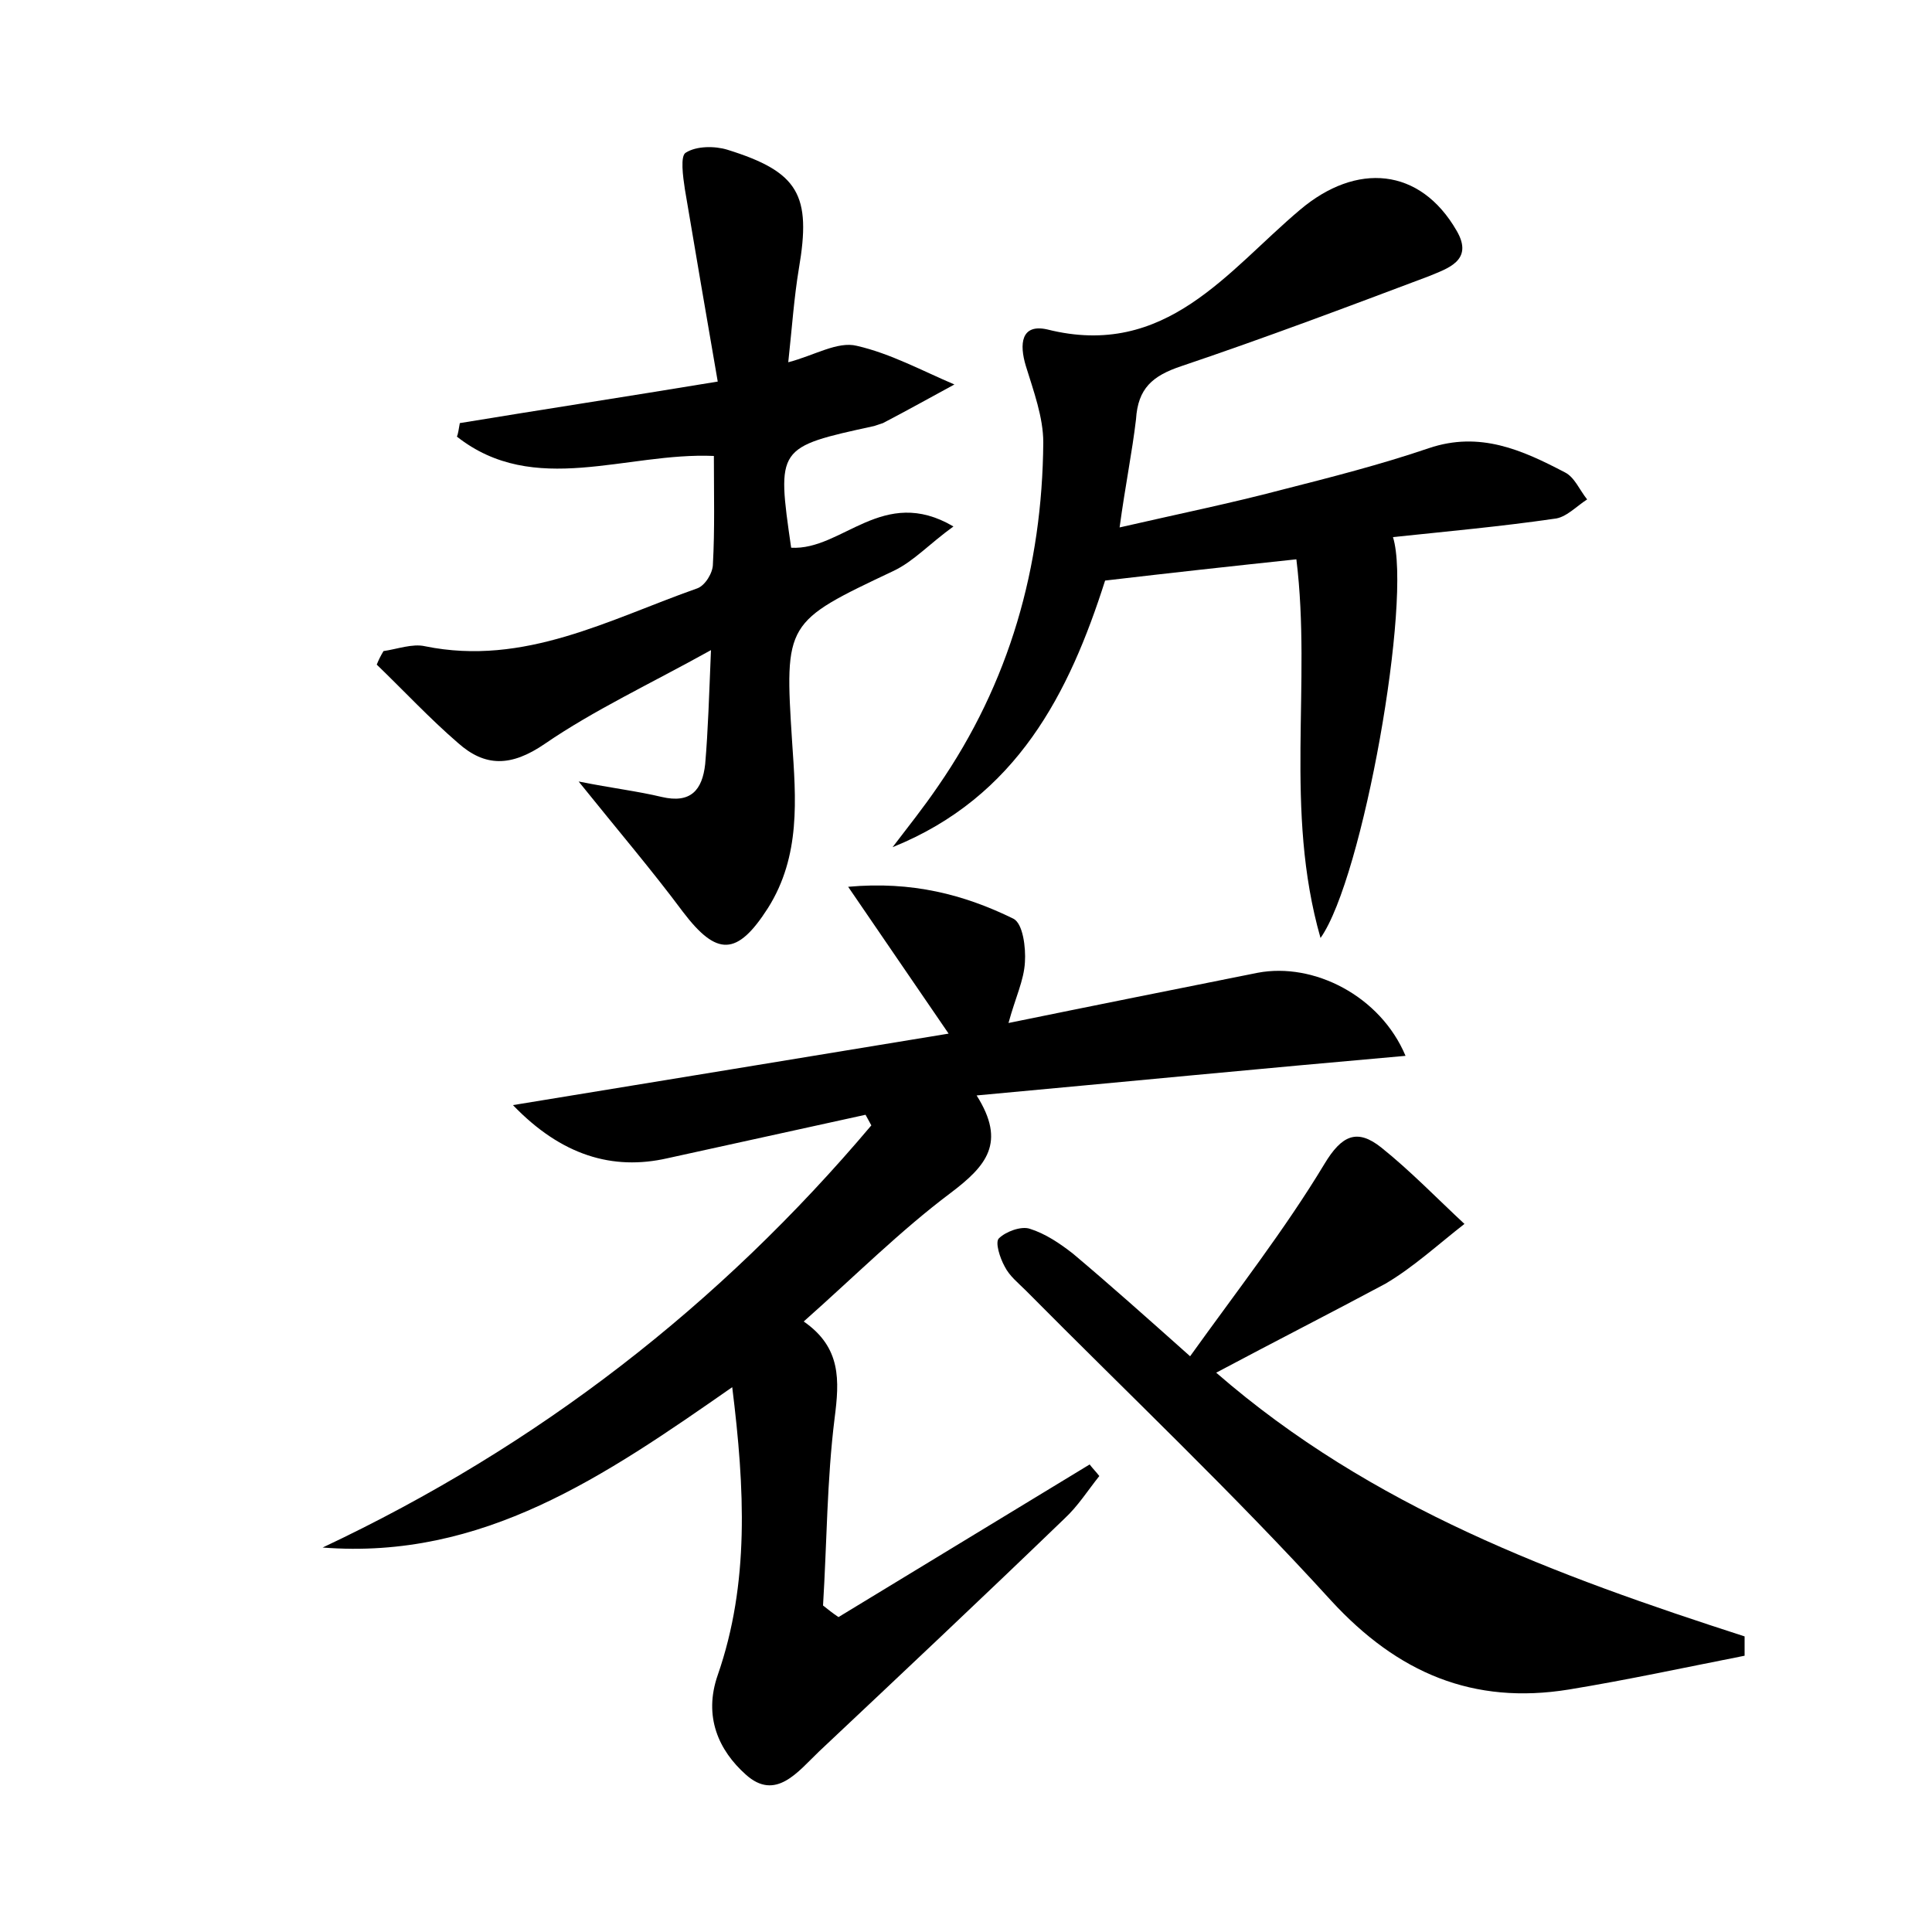 <?xml version="1.0" encoding="utf-8"?>
<!-- Generator: Adobe Illustrator 22.0.0, SVG Export Plug-In . SVG Version: 6.00 Build 0)  -->
<svg version="1.1" id="图层_1" xmlns="http://www.w3.org/2000/svg" xmlns:xlink="http://www.w3.org/1999/xlink" x="0px" y="0px"
	 viewBox="0 0 200 200" style="enable-background:new 0 0 200 200;" xml:space="preserve">
<style type="text/css">
	.st0{fill:#FFFFFF;}
</style>
<g>
	
	<path d="M33.4,160.2c22.3-10.5,41.1-25.1,56.8-43.7c-0.2-0.4-0.4-0.7-0.6-1.1c-6.8,1.5-13.7,3-20.5,4.5c-5.7,1.3-11-0.3-16-5.5
		c15.3-2.5,29.9-4.9,45.1-7.4c-3.5-5.1-6.7-9.8-10.4-15.2c6.6-0.6,12,0.8,17.1,3.3c1,0.5,1.3,3,1.2,4.5c-0.1,1.9-1,3.7-1.7,6.3
		c8.8-1.8,17.3-3.5,25.8-5.2c5.8-1.1,12.7,2.4,15.3,8.6c-14.8,1.3-29.2,2.7-44.4,4.1c3.1,4.9,1,7.3-2.7,10.1
		c-5.2,3.9-9.9,8.6-15.2,13.3c3.9,2.7,3.7,6.1,3.2,10c-0.8,6.4-0.8,12.9-1.2,19.4c0.5,0.4,1,0.8,1.6,1.2c8.7-5.3,17.3-10.5,26-15.8
		c0.3,0.4,0.7,0.8,1,1.2c-1.2,1.5-2.2,3.1-3.6,4.4c-8.4,8.1-16.9,16.1-25.4,24.1c-2.2,2.1-4.5,5.2-7.6,2.4c-2.8-2.5-4.4-6-2.9-10.3
		c3.3-9.5,2.8-19.3,1.5-29.8C62.6,152.8,50,161.5,33.4,160.2z"/>
	<path d="M47.6,43.8c8.5-1.4,17-2.7,26.7-4.3c-1.2-6.9-2.3-13.4-3.4-19.9c-0.2-1.3-0.5-3.5,0.1-3.8c1.1-0.7,3-0.7,4.3-0.3
		c7.4,2.3,8.7,4.7,7.4,12.3c-0.5,3-0.7,6-1.1,9.7c2.7-0.7,5.1-2.2,7.1-1.7c3.5,0.8,6.8,2.6,10.1,4c-2.4,1.3-4.9,2.7-7.4,4
		c-0.3,0.1-0.6,0.2-0.9,0.3c-10.1,2.2-10.1,2.2-8.6,12.6c5.3,0.3,9.5-6.5,16.8-2.2c-2.5,1.8-4.1,3.6-6.2,4.6
		c-11.2,5.3-11.3,5.3-10.5,17.7c0.4,5.9,0.9,11.8-2.5,17.2c-3.2,5-5.3,5-8.8,0.4C67.5,90.1,64,86,59.9,80.9c3.5,0.7,6.1,1,8.6,1.6
		c3,0.7,4.2-0.7,4.5-3.4c0.3-3.5,0.4-7,0.6-11.8c-6.3,3.5-12.1,6.2-17.2,9.7c-3.5,2.4-6.2,2.4-9-0.1c-2.9-2.5-5.6-5.4-8.4-8.1
		c0.2-0.5,0.4-0.9,0.7-1.4c1.4-0.2,3-0.8,4.3-0.5c10.3,2.1,19.1-2.8,28.2-6c0.8-0.3,1.6-1.6,1.6-2.5c0.2-3.6,0.1-7.3,0.1-11.2
		c-9.1-0.4-18.6,4.3-26.6-2C47.4,45,47.5,44.4,47.6,43.8z"/>
	<path d="M115.9,54.6c6.1-1.4,11.5-2.5,16.8-3.9c5.1-1.3,10.2-2.6,15.2-4.3c5.3-1.8,9.7,0.2,14.1,2.5c1,0.5,1.5,1.8,2.3,2.8
		c-1.1,0.7-2.2,1.9-3.4,2c-5.5,0.8-11,1.3-16.7,1.9c2,6.4-3.1,35.3-7.5,41.5c-3.8-13.3-0.9-26.2-2.5-39.2c-6.6,0.7-13,1.4-19.8,2.2
		c-3.7,11.6-9.1,22.4-22,27.6c1.6-2.1,3.2-4.1,4.7-6.3c7.4-10.7,10.8-22.7,10.9-35.6c0-2.6-1-5.3-1.8-7.9c-0.7-2.3-0.5-4.4,2.2-3.8
		c12.3,3.1,18.7-6.1,26.2-12.4c5.8-4.9,12.4-4.4,16.2,2.2c1.8,3.1-1,3.9-2.9,4.7c-8.5,3.2-17,6.4-25.6,9.3c-3,1-4.5,2.3-4.7,5.5
		C117.2,46.8,116.5,50.2,115.9,54.6z"/>
	<path d="M125.9,142.1c16.1,14,35.2,21,54.7,27.3c0,0.7,0,1.3,0,2c-6.1,1.2-12.1,2.5-18.2,3.5c-9.9,1.6-17.7-1.7-24.6-9.2
		c-10.1-11.1-21-21.4-31.6-32.1c-0.8-0.8-1.7-1.5-2.2-2.5c-0.5-0.9-1-2.5-0.6-2.9c0.7-0.7,2.3-1.3,3.2-1c1.6,0.5,3.1,1.5,4.5,2.6
		c3.8,3.2,7.5,6.5,12.1,10.6c4.8-6.7,9.8-13.1,13.9-19.9c1.8-3,3.4-3.7,5.9-1.7c3,2.4,5.8,5.3,8.6,7.9c-2.7,2.1-5.3,4.5-8.2,6.2
		C137.8,135.9,132.1,138.8,125.9,142.1z"/>
</g>
</svg>
